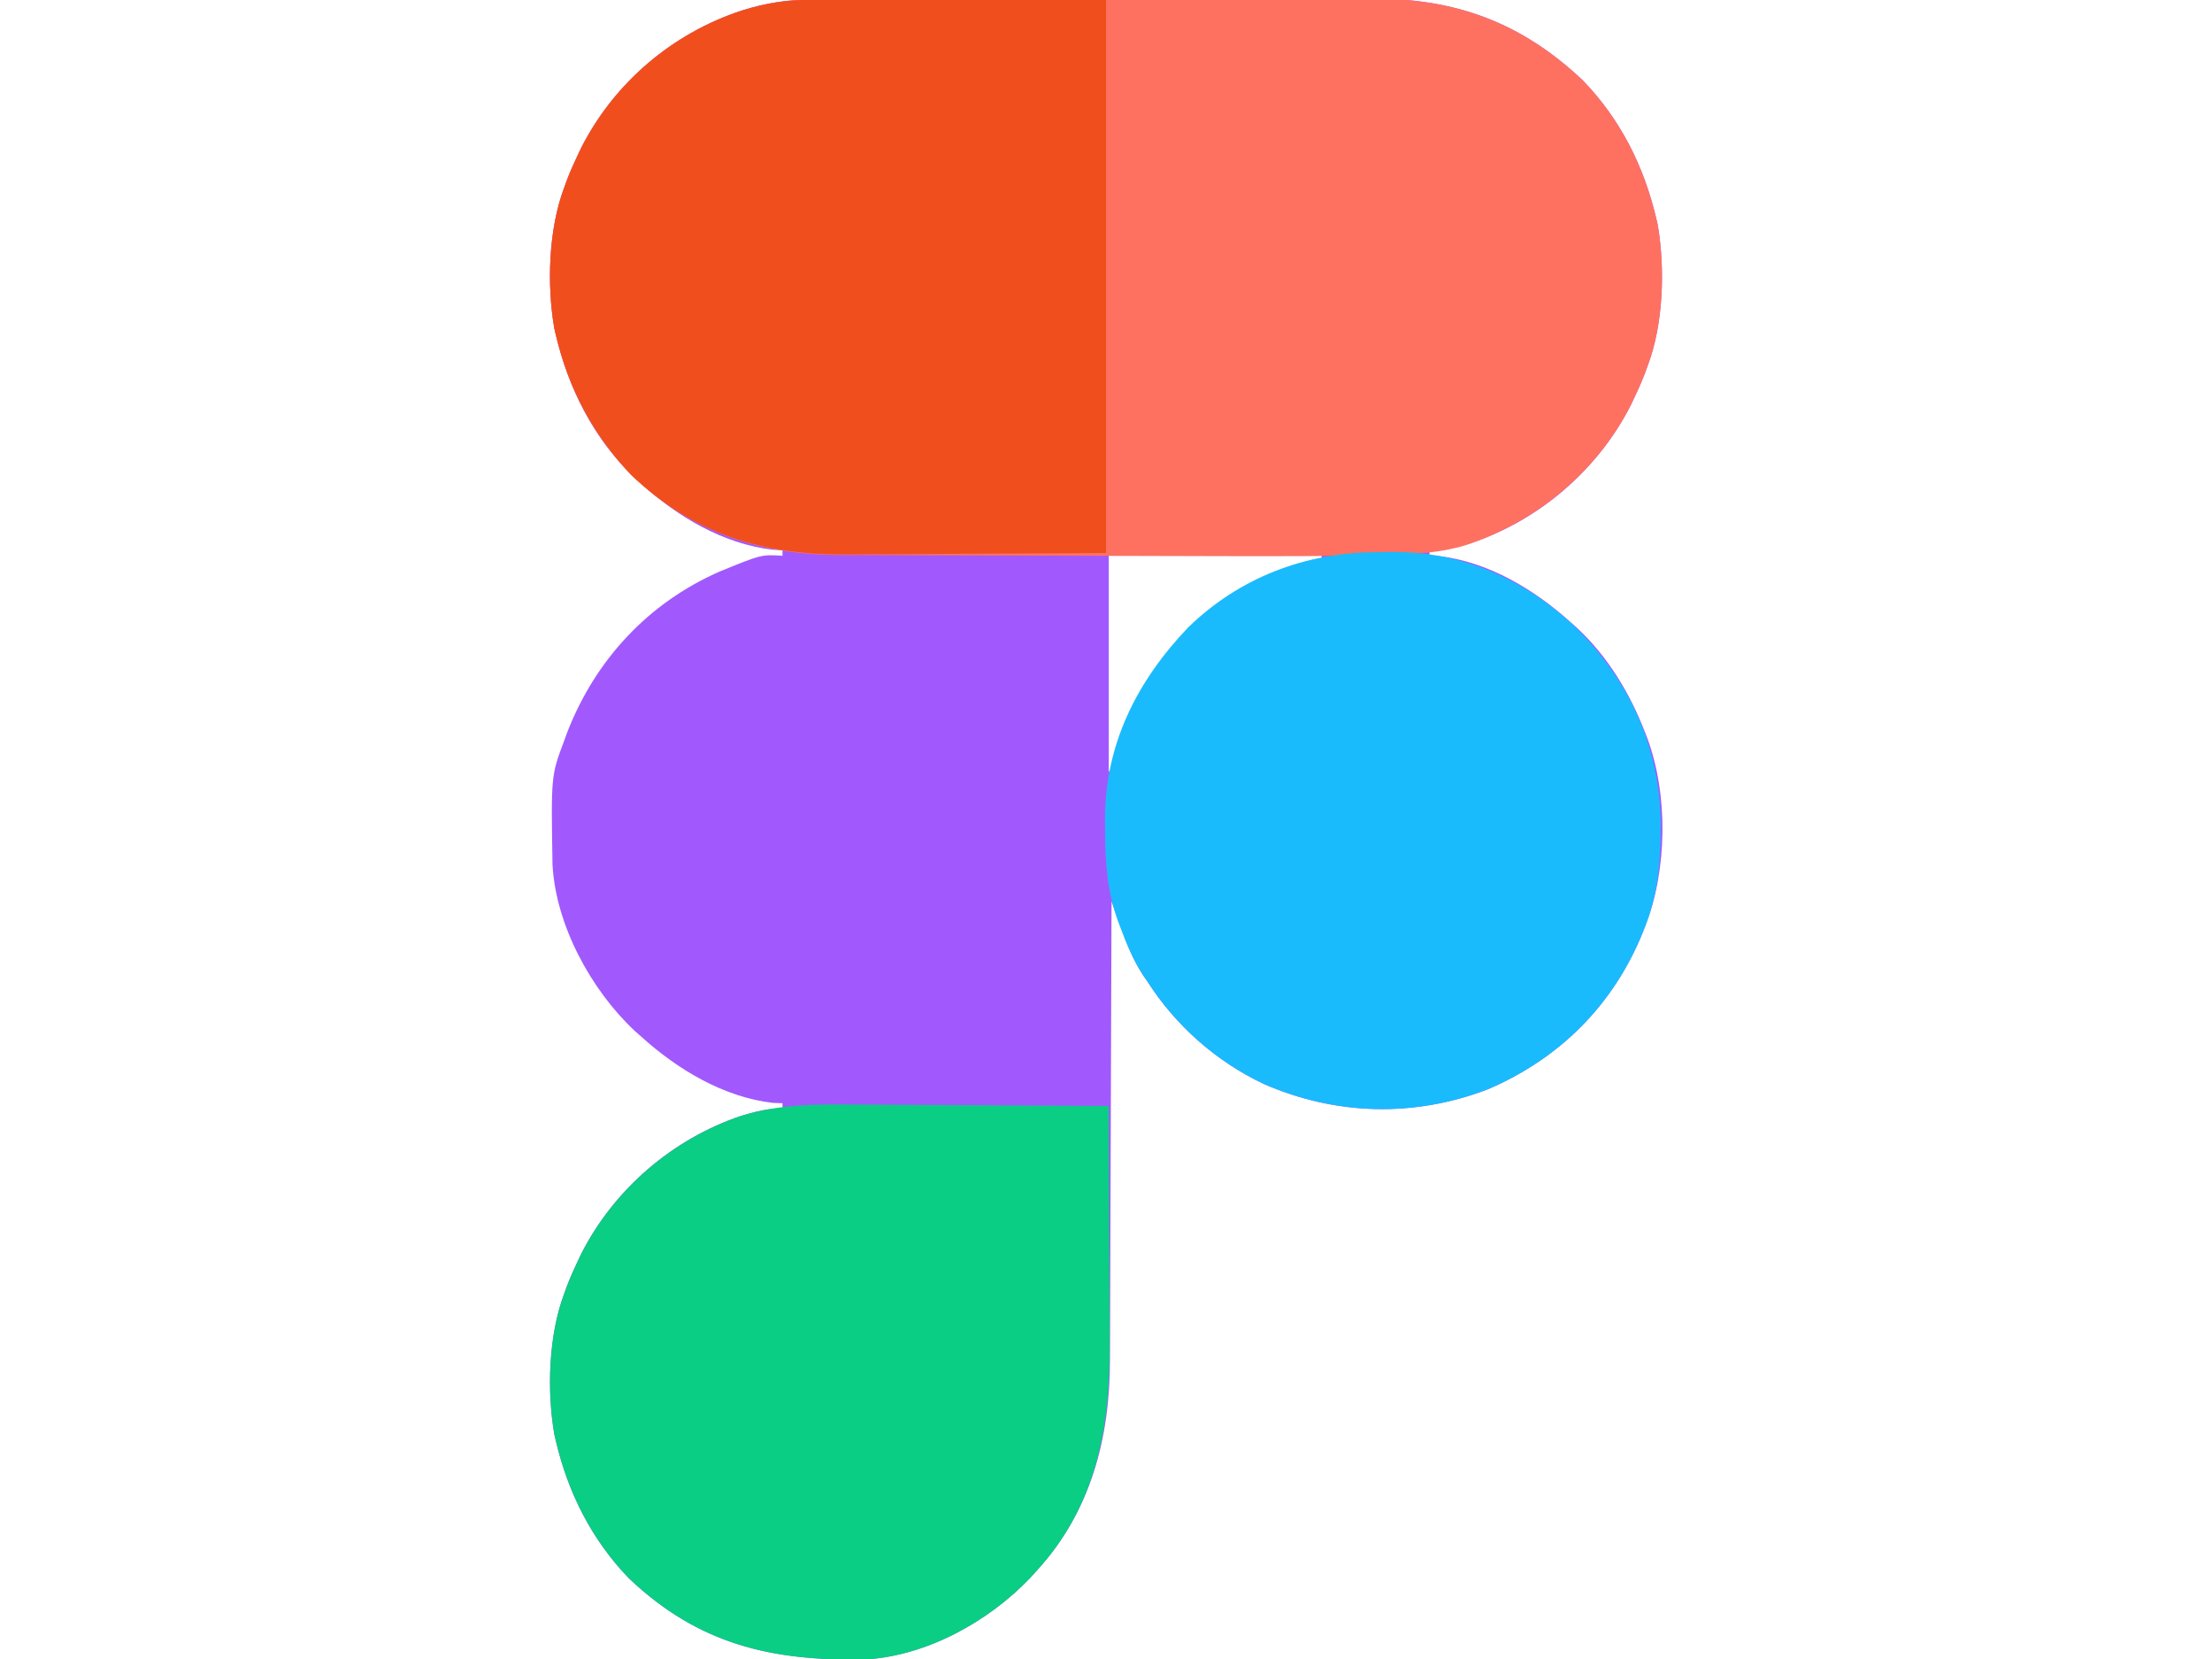 <?xml version="1.0" encoding="UTF-8"?>
<svg version="1.1" xmlns="http://www.w3.org/2000/svg" width="800" height="600">
<path d="M0 0 C0.941 -0.004 1.881 -0.007 2.85 -0.011 C5.998 -0.022 9.146 -0.026 12.294 -0.03 C14.552 -0.036 16.811 -0.043 19.07 -0.05 C26.488 -0.071 33.906 -0.081 41.324 -0.091 C43.882 -0.095 46.44 -0.099 48.999 -0.103 C59.647 -0.12 70.296 -0.135 80.944 -0.142 C83.705 -0.144 86.465 -0.146 89.225 -0.148 C90.254 -0.149 90.254 -0.149 91.304 -0.149 C102.395 -0.158 113.486 -0.183 124.577 -0.216 C135.99 -0.249 147.402 -0.266 158.814 -0.27 C165.211 -0.272 171.609 -0.281 178.006 -0.306 C184.033 -0.33 190.06 -0.334 196.087 -0.324 C198.288 -0.323 200.488 -0.329 202.688 -0.343 C232.833 -0.522 256.884 8.24 279.085 29.272 C292.594 43.234 301.176 60.314 305.585 79.147 C305.76 79.89 305.934 80.633 306.114 81.399 C308.823 97.185 308.208 117.185 302.585 132.147 C302.2 133.211 301.814 134.274 301.417 135.37 C300.249 138.361 298.969 141.25 297.585 144.147 C297.156 145.047 296.727 145.947 296.284 146.874 C284.422 170.065 263.366 188.267 238.632 196.534 C233.527 198.056 228.944 199.386 223.585 199.147 C223.585 199.807 223.585 200.467 223.585 201.147 C224.72 201.188 225.854 201.23 227.023 201.272 C244.874 203.321 261.519 213.365 274.585 225.147 C275.427 225.895 276.269 226.642 277.136 227.413 C288.196 237.802 296.176 251.035 301.585 265.147 C301.842 265.805 302.099 266.463 302.364 267.141 C309.977 287.65 309.598 314.838 301.585 335.147 C301.301 335.874 301.017 336.601 300.724 337.349 C290.118 363.576 270.639 383.033 244.585 394.147 C217.927 404.319 189.687 403.578 163.585 392.147 C146.468 384.055 131.776 371.064 121.585 355.147 C121.085 354.427 120.585 353.706 120.07 352.964 C116.401 347.393 114.14 341.542 111.898 335.3 C111.577 334.418 111.257 333.537 110.927 332.629 C110.143 330.47 109.362 328.309 108.585 326.147 C108.582 327.529 108.582 327.529 108.578 328.939 C108.519 351.428 108.443 373.916 108.35 396.404 C108.305 407.28 108.265 418.155 108.239 429.03 C108.216 438.517 108.182 448.003 108.137 457.49 C108.113 462.506 108.094 467.522 108.088 472.538 C108.082 477.274 108.061 482.01 108.031 486.746 C108.022 488.47 108.018 490.195 108.02 491.919 C108.04 520.216 101.089 546.85 81.585 568.147 C80.814 568.999 80.044 569.851 79.249 570.729 C64.135 586.65 41.521 599.146 19.236 600.324 C-14.321 600.889 -40.637 594.969 -65.915 571.022 C-79.424 557.061 -88.005 539.98 -92.415 521.147 C-92.589 520.404 -92.763 519.661 -92.943 518.895 C-95.652 503.109 -95.037 483.109 -89.415 468.147 C-89.029 467.084 -88.644 466.02 -88.247 464.925 C-87.078 461.933 -85.799 459.045 -84.415 456.147 C-83.771 454.798 -83.771 454.798 -83.114 453.421 C-71.251 430.23 -50.195 412.028 -25.462 403.76 C-20.356 402.238 -15.774 400.909 -10.415 401.147 C-10.415 400.487 -10.415 399.827 -10.415 399.147 C-11.549 399.106 -12.683 399.065 -13.852 399.022 C-31.703 396.973 -48.348 386.929 -61.415 375.147 C-62.257 374.4 -63.098 373.652 -63.966 372.882 C-79.698 358.103 -92.403 334.738 -93.592 312.896 C-94.129 280.692 -94.129 280.692 -89.415 268.147 C-89.029 267.084 -88.644 266.02 -88.247 264.925 C-78.036 238.786 -59.093 218.3 -33.315 206.926 C-18.036 200.664 -18.036 200.664 -10.415 201.147 C-10.415 200.487 -10.415 199.827 -10.415 199.147 C-11.59 199.085 -12.766 199.023 -13.977 198.96 C-31.842 196.866 -48.343 187.071 -61.415 175.147 C-62.18 174.463 -62.946 173.778 -63.735 173.073 C-78.572 159.089 -87.803 140.845 -92.415 121.147 C-92.589 120.404 -92.763 119.661 -92.943 118.895 C-95.652 103.109 -95.037 83.109 -89.415 68.147 C-89.029 67.084 -88.644 66.02 -88.247 64.925 C-87.078 61.933 -85.799 59.045 -84.415 56.147 C-83.985 55.247 -83.556 54.348 -83.114 53.421 C-71.086 29.907 -50.095 12.125 -25.029 3.935 C-16.58 1.286 -8.844 -0.002 0 0 Z M107.585 201.147 C107.585 226.887 107.585 252.627 107.585 279.147 C107.915 279.147 108.245 279.147 108.585 279.147 C108.865 278.082 109.145 277.018 109.433 275.921 C116.98 248.181 132.809 226.649 157.96 212.21 C166.531 207.69 175.287 204.768 184.585 202.147 C184.585 201.817 184.585 201.487 184.585 201.147 C159.175 201.147 133.765 201.147 107.585 201.147 Z " fill="#A159FE" transform="translate(293.415,-0.147)"/>
<path d="M0 0 C0.941 -0.004 1.881 -0.007 2.85 -0.011 C5.998 -0.022 9.146 -0.026 12.294 -0.03 C14.552 -0.036 16.811 -0.043 19.07 -0.05 C26.488 -0.071 33.906 -0.081 41.324 -0.091 C43.882 -0.095 46.44 -0.099 48.999 -0.103 C59.647 -0.12 70.296 -0.135 80.944 -0.142 C83.705 -0.144 86.465 -0.146 89.225 -0.148 C90.254 -0.149 90.254 -0.149 91.304 -0.149 C102.395 -0.158 113.486 -0.183 124.577 -0.216 C135.99 -0.249 147.402 -0.266 158.814 -0.27 C165.211 -0.272 171.609 -0.281 178.006 -0.306 C184.033 -0.33 190.06 -0.334 196.087 -0.324 C198.288 -0.323 200.488 -0.329 202.688 -0.343 C232.833 -0.522 256.884 8.24 279.085 29.272 C292.594 43.234 301.176 60.314 305.585 79.147 C305.76 79.89 305.934 80.633 306.114 81.399 C308.823 97.185 308.208 117.185 302.585 132.147 C302.2 133.211 301.814 134.274 301.417 135.37 C300.249 138.361 298.969 141.25 297.585 144.147 C297.156 145.047 296.727 145.947 296.284 146.874 C283.976 170.936 262.088 188.982 236.486 197.383 C227.33 200.13 218.191 200.562 208.687 200.768 C207.229 200.806 205.772 200.843 204.314 200.881 C187.677 201.289 171.039 201.303 154.398 201.272 C152.682 201.27 150.966 201.267 149.25 201.264 C138.687 201.247 128.125 201.215 117.563 201.178 C109.217 201.15 100.87 201.136 92.524 201.125 C80.528 201.109 68.532 201.071 56.535 201.012 C49.929 200.98 43.322 200.956 36.715 200.952 C30.436 200.948 24.157 200.919 17.877 200.874 C15.558 200.861 13.239 200.856 10.92 200.861 C-18.703 200.907 -43.513 192.577 -65.165 171.897 C-78.913 157.482 -87.875 140.536 -92.415 121.147 C-92.589 120.404 -92.763 119.661 -92.943 118.895 C-95.652 103.109 -95.037 83.109 -89.415 68.147 C-89.029 67.084 -88.644 66.02 -88.247 64.925 C-87.078 61.933 -85.799 59.045 -84.415 56.147 C-83.985 55.247 -83.556 54.348 -83.114 53.421 C-71.086 29.907 -50.095 12.125 -25.029 3.935 C-16.58 1.286 -8.844 -0.002 0 0 Z " fill="#FE7161" transform="translate(293.415,-0.147)"/>
<path d="M0 0 C1.151 -0 2.301 -0 3.486 -0 C7.201 0 10.916 0.008 14.631 0.016 C16.929 0.017 19.226 0.018 21.523 0.019 C30.031 0.024 38.538 0.038 47.045 0.051 C66.062 0.072 85.078 0.092 104.67 0.114 C104.67 66.114 104.67 132.114 104.67 200.114 C76.301 200.268 76.301 200.268 47.358 200.426 C41.423 200.472 35.487 200.517 29.372 200.564 C22.031 200.587 22.031 200.587 18.577 200.591 C16.203 200.598 13.83 200.616 11.457 200.641 C-19.295 200.957 -44.523 193.408 -67.08 171.864 C-80.828 157.449 -89.79 140.502 -94.33 121.114 C-94.504 120.37 -94.678 119.627 -94.858 118.862 C-97.567 103.076 -96.952 83.076 -91.33 68.114 C-90.944 67.05 -90.559 65.987 -90.162 64.891 C-88.993 61.899 -87.713 59.011 -86.33 56.114 C-85.9 55.214 -85.471 54.314 -85.029 53.387 C-73.001 29.874 -52.01 12.091 -26.944 3.902 C-17.796 1.033 -9.571 -0.032 0 0 Z " fill="#F14E1E" transform="translate(295.33,-0.114)"/>
<path d="M0 0 C2.618 0.009 5.237 0.016 7.855 0.021 C13.989 0.037 20.122 0.078 26.256 0.128 C33.252 0.185 40.249 0.212 47.246 0.237 C61.608 0.289 75.97 0.376 90.332 0.488 C90.402 14.259 90.455 28.029 90.487 41.8 C90.503 48.196 90.524 54.592 90.558 60.988 C90.591 67.173 90.609 73.359 90.617 79.545 C90.622 81.891 90.633 84.238 90.649 86.584 C90.853 117.135 85.595 145.269 64.332 168.488 C63.561 169.34 62.79 170.192 61.996 171.07 C46.882 186.991 24.268 199.487 1.983 200.665 C-31.574 201.23 -57.89 195.31 -83.168 171.363 C-96.677 157.402 -105.259 140.321 -109.668 121.488 C-109.842 120.745 -110.017 120.002 -110.196 119.237 C-112.906 103.45 -112.29 83.451 -106.668 68.488 C-106.283 67.425 -105.897 66.361 -105.5 65.266 C-104.331 62.274 -103.052 59.386 -101.668 56.488 C-101.239 55.589 -100.809 54.689 -100.367 53.762 C-88.441 30.448 -67.416 12.51 -42.667 4.045 C-28.532 -0.307 -14.671 -0.156 0 0 Z " fill="#0ACE83" transform="translate(310.668,399.512)"/>
<path d="M0 0 C1.45 -0.011 2.901 -0.032 4.351 -0.062 C30.368 -0.595 53.066 9.264 71.991 26.994 C91.721 46.427 102.624 70.547 102.946 98.185 C102.984 111.091 102.1 123.199 97.327 135.295 C97.043 136.022 96.759 136.749 96.466 137.497 C85.86 163.724 66.381 183.181 40.327 194.295 C13.669 204.467 -14.571 203.726 -40.673 192.295 C-57.79 184.203 -72.482 171.212 -82.673 155.295 C-83.423 154.214 -83.423 154.214 -84.188 153.112 C-87.769 147.675 -90.145 141.925 -92.423 135.858 C-92.717 135.083 -93.011 134.308 -93.313 133.51 C-97.262 122.576 -98.015 112.053 -97.985 100.483 C-98.001 99.219 -98.018 97.955 -98.034 96.653 C-98.048 69.401 -86.501 46.675 -67.985 27.233 C-49.436 9.165 -25.604 0.139 0 0 Z " fill="#1ABBFD" transform="translate(497.673,199.705)"/>
</svg>

